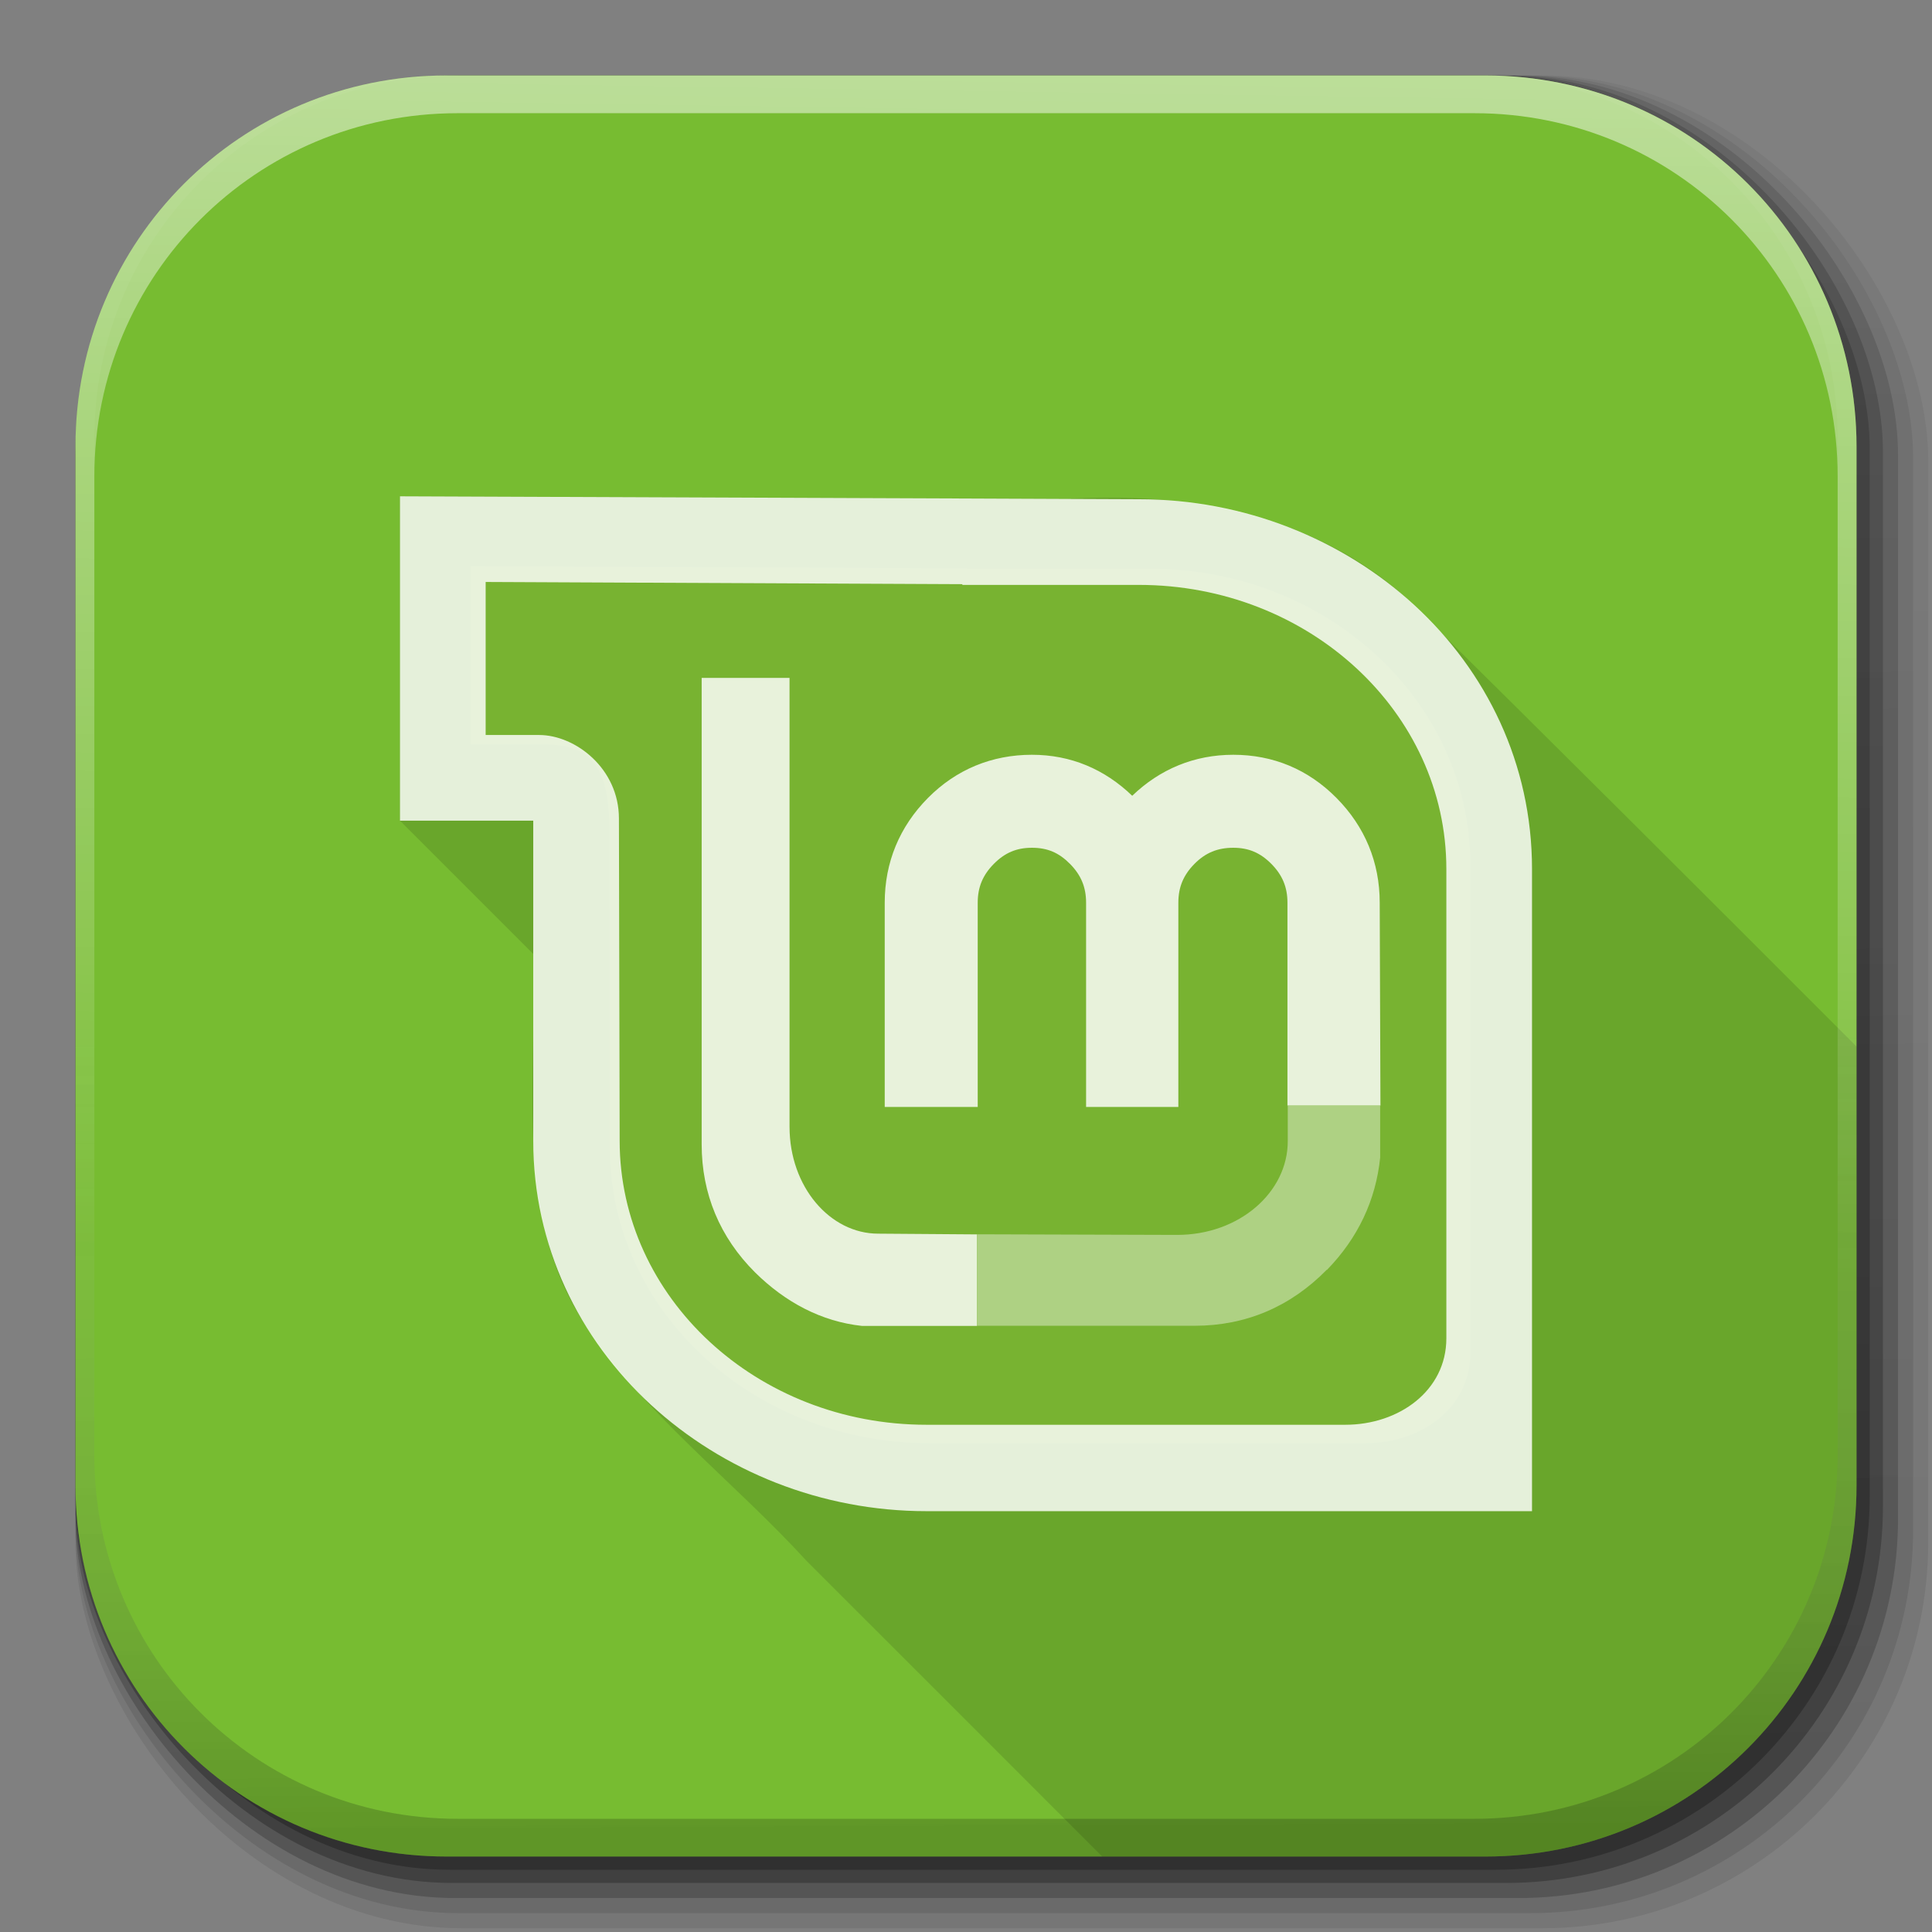 <?xml version="1.0" encoding="UTF-8" standalone="no"?>
<!-- Created with Inkscape (http://www.inkscape.org/) -->

<svg
   xmlns:dc="http://purl.org/dc/elements/1.1/"
   xmlns:cc="http://creativecommons.org/ns#"
   xmlns:rdf="http://www.w3.org/1999/02/22-rdf-syntax-ns#"
   xmlns:svg="http://www.w3.org/2000/svg"
   xmlns="http://www.w3.org/2000/svg"
   xmlns:xlink="http://www.w3.org/1999/xlink"
   xmlns:sodipodi="http://sodipodi.sourceforge.net/DTD/sodipodi-0.dtd"
   xmlns:inkscape="http://www.inkscape.org/namespaces/inkscape"
   viewBox="0 0 512 512"
   width="512"
   height="512"
   id="svg2"
   version="1.1"
   inkscape:version="0.91+devel r"
   sodipodi:docname="start-here-mint.svg"
   inkscape:export-filename="/home/alecive/Scrivania/firefoxTest1.png"
   inkscape:export-xdpi="100"
   inkscape:export-ydpi="100">
  <rect x="0" y="0" width="512" height="512" fill="#808080" stroke="none"/>
  <sodipodi:namedview
     inkscape:snap-nodes="true"
     inkscape:snap-smooth-nodes="true"
     inkscape:object-nodes="true"
     inkscape:snap-intersection-paths="false"
     inkscape:object-paths="false"
     inkscape:window-maximized="1"
     inkscape:window-y="24"
     inkscape:window-x="65"
     inkscape:window-height="1056"
     inkscape:window-width="1855"
     showgrid="false"
     inkscape:current-layer="svg2"
     inkscape:document-units="px"
     inkscape:cy="142.9058"
     inkscape:cx="-242.32131"
     inkscape:zoom="0.70737493"
     inkscape:pageshadow="2"
     inkscape:pageopacity="0.0"
     borderopacity="1.0"
     bordercolor="#666666"
     pagecolor="#ffffff"
     id="base" />
  <defs
     id="defs4">
    <linearGradient
       x1="19.245"
       y1="21.031"
       x2="19.36"
       gradientUnits="userSpaceOnUse"
       y2="44.984"
       id="linearGradient2460">
      <stop
         offset="0"
         style="stop-color:#fafafa;stop-opacity:1;"
         id="stop3602" />
      <stop
         offset="1"
         style="stop-color:#f0f0f0;stop-opacity:1;"
         id="stop3604" />
    </linearGradient>
    <linearGradient
       inkscape:collect="always"
       xlink:href="#ButtonShadow-0-1-1-5-9"
       id="linearGradient4114-2-6"
       gradientUnits="userSpaceOnUse"
       gradientTransform="matrix(1.032,0,0,1.032,-830.864,592.678)"
       x1="1012.513"
       y1="484.417"
       x2="1006.808"
       y2="20.626" />
    <linearGradient
       x1="45.448"
       y1="92.54"
       x2="45.448"
       y2="7.017"
       id="ButtonShadow-0-1-1-5-9"
       gradientUnits="userSpaceOnUse"
       gradientTransform="matrix(1.006,0,0,0.994,100,0)">
      <stop
         id="stop3750-8-9-3-6-4"
         style="stop-color:#000000;stop-opacity:1"
         offset="0" />
      <stop
         id="stop3752-5-6-4-2-9"
         style="stop-color:#000000;stop-opacity:0.588"
         offset="1" />
    </linearGradient>
    <linearGradient
       inkscape:collect="always"
       xlink:href="#ButtonShadow-0-1-1-5-9"
       id="linearGradient4112-2-6"
       gradientUnits="userSpaceOnUse"
       gradientTransform="matrix(1.04,0,0,1.04,-837.951,592.518)"
       x1="1012.513"
       y1="484.417"
       x2="1006.808"
       y2="20.626" />
    <linearGradient
       inkscape:collect="always"
       xlink:href="#ButtonShadow-0-1-1-5-9"
       id="linearGradient4110-6-7"
       gradientUnits="userSpaceOnUse"
       gradientTransform="matrix(1.023,0,0,1.023,-823.777,592.838)"
       x1="1012.513"
       y1="484.417"
       x2="1006.808"
       y2="20.626" />
    <linearGradient
       inkscape:collect="always"
       xlink:href="#ButtonShadow-0-1-1-5-9"
       id="linearGradient4116-6-3"
       gradientUnits="userSpaceOnUse"
       gradientTransform="matrix(1.015,0,0,1.015,-816.69,592.997)"
       x1="1012.513"
       y1="484.417"
       x2="1006.808"
       y2="20.626" />
    <linearGradient
       y2="20.626"
       x2="1006.808"
       y1="484.417"
       x1="1012.513"
       gradientTransform="matrix(1.007,0,0,1.007,-810.489,593.137)"
       gradientUnits="userSpaceOnUse"
       id="linearGradient5342-3"
       xlink:href="#ButtonShadow-0-1-1-5-9"
       inkscape:collect="always" />
    <linearGradient
       inkscape:collect="always"
       xlink:href="#linearGradient3737-9"
       id="linearGradient4084-8"
       gradientUnits="userSpaceOnUse"
       gradientTransform="translate(778.6,-360.56)"
       x1="993.439"
       y1="51.512"
       x2="988.786"
       y2="363.738" />
    <linearGradient
       id="linearGradient3737-9">
      <stop
         id="stop3739-7"
         style="stop-color:#ffffff;stop-opacity:1"
         offset="0" />
      <stop
         id="stop3741-4"
         style="stop-color:#ffffff;stop-opacity:0"
         offset="1" />
    </linearGradient>
    <linearGradient
       inkscape:collect="always"
       xlink:href="#linearGradient4046-3"
       id="linearGradient4086-12"
       gradientUnits="userSpaceOnUse"
       x1="1764.649"
       y1="155.597"
       x2="1763.69"
       y2="-55.941" />
    <linearGradient
       id="linearGradient4046-3">
      <stop
         id="stop4048-7"
         style="stop-color:#000000;stop-opacity:1;"
         offset="0" />
      <stop
         id="stop4050-73"
         style="stop-color:#ffffff;stop-opacity:0.2"
         offset="1" />
    </linearGradient>
    <linearGradient
       id="linearGradient5602-7-3-9-8">
      <stop
         offset="0"
         style="stop-color:#77bc31;stop-opacity:1;"
         id="stop5604-6-70-0-5" />
      <stop
         offset="1"
         style="stop-color:#5b932c;stop-opacity:1;"
         id="stop5606-0-9-2-0" />
    </linearGradient>
  </defs>
  <g
     id="layer1"
     inkscape:groupmode="layer"
     inkscape:label="Livello 1"
     transform="translate(0,-540.362)" />
  <g
     id="g2036"
     transform="matrix(1.1,0,0,0.444,95.081,256.393)">
    <g
       id="g3712"
       style="opacity:0.4"
       transform="matrix(1.053,0,0,1.286,-1.263,-13.429)" />
  </g>
  <g
     transform="translate(97.481,231.282)"
     id="g3541" />
  <g
     transform="translate(97.481,231.282)"
     id="g3536" />
  <g
     id="g4103"
     transform="translate(-11.985,-592.117)">
    <rect
       ry="101.458"
       y="612.117"
       x="31.985"
       height="487"
       width="487"
       id="rect6187"
       style="color:#000000;display:inline;overflow:visible;visibility:visible;opacity:0.1;fill:url(#linearGradient4114-2-6);fill-opacity:1;fill-rule:nonzero;stroke:none;stroke-width:1.5;marker:none;enable-background:accumulate" />
    <rect
       style="color:#000000;display:inline;overflow:visible;visibility:visible;opacity:0.08;fill:url(#linearGradient4112-2-6);fill-opacity:1;fill-rule:nonzero;stroke:none;stroke-width:1.5;marker:none;enable-background:accumulate"
       id="rect6191"
       width="491"
       height="491"
       x="31.985"
       y="612.117"
       ry="102.292" />
    <rect
       style="color:#000000;display:inline;overflow:visible;visibility:visible;opacity:0.2;fill:url(#linearGradient4110-6-7);fill-opacity:1;fill-rule:nonzero;stroke:none;stroke-width:1.5;marker:none;enable-background:accumulate"
       id="rect6183"
       width="483"
       height="483"
       x="31.985"
       y="612.117"
       ry="100.625" />
    <rect
       ry="99.792"
       y="612.117"
       x="31.985"
       height="479"
       width="479"
       id="rect6179"
       style="color:#000000;display:inline;overflow:visible;visibility:visible;opacity:0.25;fill:url(#linearGradient4116-6-3);fill-opacity:1;fill-rule:nonzero;stroke:none;stroke-width:1.5;marker:none;enable-background:accumulate" />
    <rect
       style="color:#000000;display:inline;overflow:visible;visibility:visible;opacity:0.25;fill:url(#linearGradient5342-3);fill-opacity:1;fill-rule:nonzero;stroke:none;stroke-width:1.5;marker:none;enable-background:accumulate"
       id="rect5574"
       width="475.5"
       height="475.5"
       x="31.985"
       y="612.117"
       ry="99.062" />
  </g>
  <path
     style="fill:#77bc31;stroke:none;fill-opacity:1"
     d="M 118.344,20 C 63.867,20 20,63.867 20,118.344 l 0,23.062 0,252.25 C 20,448.133 63.867,492 118.344,492 l 275.312,0 C 448.133,492 492,448.133 492,393.656 l 0,-252.25 0,-23.062 C 492,63.867 448.133,20 393.656,20 l -275.312,0 z"
     id="rect5505"
     inkscape:connector-curvature="0" />
  <path
     style="visibility:visible;fill:#000000;fill-opacity:0.118;fill-rule:evenodd;stroke:none;stroke-width:0.986;marker:none"
     d="M 106 131.523 L 106 217.488 L 141.316 252.805 C 142.527 285.449 135.778 321.194 154.588 350.324 C 170.514 374.614 194.288 392.373 213.76 413.668 C 239.89 439.759 265.991 465.88 292.092 492 L 393.656 492 C 448.133 492 492 448.133 492 393.656 L 492 277.344 C 452.042 237.338 412.033 197.387 371.785 157.688 C 347.514 136.174 314.012 130.173 282.533 132.221 C 223.689 131.975 164.844 131.757 106 131.523 z "
     id="path5567" />
  <g
     id="g4076"
     transform="translate(-605.519,-353.968)">
    <g
       transform="translate(-926.668,684.384)"
       id="g4038" />
  </g>
  <g
     id="g4076-9"
     transform="translate(-605.519,-353.968)">
    <g
       transform="translate(-926.668,684.384)"
       id="g4038-9">
      <path
         inkscape:connector-curvature="0"
         style="color:#000000;display:inline;overflow:visible;visibility:visible;opacity:0.5;fill:url(#linearGradient4084-8);fill-opacity:1;fill-rule:nonzero;stroke:none;stroke-width:1.5;marker:none;enable-background:accumulate"
         d="m 1650.499,-310.416 c -54.477,0 -98.312,43.836 -98.312,98.312 l 0,275.344 c 0,54.477 43.836,98.344 98.312,98.344 l 2.938,0 c -53.322,0 -96.25,-42.928 -96.25,-96.25 l 0,-269.5 c 0,-53.322 42.928,-96.25 96.25,-96.25 l 269.5,0 c 53.322,0 96.25,42.928 96.25,96.25 l 0,269.5 c 0,53.323 -42.928,96.25 -96.25,96.25 l 2.906,0 c 54.477,0 98.344,-43.867 98.344,-98.344 l 0,-275.344 c 0,-54.477 -43.867,-98.312 -98.344,-98.312 l -275.344,0 z"
         id="rect6809-2-3" />
      <path
         id="path3981-7"
         d="m 1650.499,161.584 c -54.477,0 -98.312,-43.836 -98.312,-98.313 l 0,-275.344 c 0,-54.477 43.836,-98.344 98.312,-98.344 l 2.938,0 c -53.322,0 -96.25,42.928 -96.25,96.25 l 0,269.5 c 0,53.323 42.928,96.25 96.25,96.25 l 269.5,0 c 53.322,0 96.25,-42.928 96.25,-96.25 l 0,-269.5 c 0,-53.322 -42.928,-96.25 -96.25,-96.25 l 2.906,0 c 54.477,0 98.344,43.867 98.344,98.344 l 0,275.344 c 0,54.477 -43.867,98.313 -98.344,98.313 l -275.344,0 z"
         style="color:#000000;display:inline;overflow:visible;visibility:visible;opacity:0.2;fill:url(#linearGradient4086-12);fill-opacity:1;fill-rule:nonzero;stroke:none;stroke-width:1.5;marker:none;enable-background:accumulate"
         inkscape:connector-curvature="0" />
    </g>
  </g>
  <g
     style="stroke-width:0.136"
     transform="matrix(7.375,0,0,7.375,571.086,-306.062)"
     inkscape:export-ydpi="90"
     inkscape:export-xdpi="90"
     inkscape:export-filename="folder.png"
     id="g3043" />
  <g
     style="fill:#ffffff;stroke-width:0.136"
     inkscape:label="#g3701"
     transform="matrix(7.66,0,0,7.66,9534.272,13549.569)"
     id="scalable" />
  <path
     inkscape:connector-curvature="0"
     style="display:inline;fill:#d1ff54;fill-opacity:0.151;fill-rule:evenodd;stroke-width:0.986"
     id="path2576"
     d="m 389.642,358.676 c 0,-38.575 0,-129.575 0,-129.575 0,-43.289 -37.963,-78.381 -84.804,-78.381 l -48.616,0 0,-0.105 -131.488,-0.575 0,47.278 c 0,0 10.736,0 20.184,0 14.089,0 16.578,9.726 16.578,23.188 l 0.105,83.581 c 0,43.289 37.963,78.381 84.752,78.381 l 115.52,0 c 14.81,0 27.769,-9.379 27.769,-23.793 z" />
  <path
     inkscape:connector-curvature="0"
     id="path4130"
     d="m 106,131.524 0,85.964 35.317,0 0,17.27 0,67.529 c 0,55.742 48.412,98.189 104.204,98.189 l 160.479,0 0,-170.181 c 0,-55.792 -48.362,-97.995 -104.204,-97.995 l -46.766,-0.194 z m 22.704,22.704 126.326,0.582 0,0.194 46.766,0 c 45.005,0 81.501,33.698 81.501,75.291 l 0,124.386 c 0,13.849 -12.549,22.898 -26.779,22.898 l -110.996,0 c -44.955,0 -81.307,-33.698 -81.307,-75.291 l -0.194,-85.382 c 0,-13.25 -11.543,-22.122 -21.151,-22.122 l -14.166,0 0,-40.556 z m 57.245,25.42 0,123.609 c 0,13.119 4.826,24.655 14.166,33.959 7.982,7.879 17.545,13.012 28.331,14.166 l 30.466,0 0,-24.256 -26.197,-0.194 c -12.735,0 -23.48,-12.402 -23.48,-28.331 l 0,-118.952 -23.286,0 z m 87.516,20.375 c -10.542,0 -20.029,3.846 -27.555,11.449 -7.522,7.599 -11.449,17.043 -11.449,27.749 l 0,54.14 24.644,0 0,-54.14 c 0,-4.103 1.339,-7.325 4.269,-10.285 2.939,-2.969 6.049,-4.269 10.091,-4.269 4.126,0 7.145,1.293 10.091,4.269 2.93,2.959 4.269,6.181 4.269,10.285 l 0,54.14 24.45,0 0,-54.14 c 0,-4.103 1.339,-7.325 4.269,-10.285 2.946,-2.976 6.158,-4.269 10.285,-4.269 4.042,0 7.151,1.3 10.091,4.269 2.93,2.959 4.269,6.181 4.269,10.285 l 0,53.752 24.644,0 -0.194,-53.752 c 0,-10.706 -3.926,-20.15 -11.449,-27.749 -7.526,-7.603 -16.819,-11.449 -27.361,-11.449 -10.348,0 -19.457,3.821 -26.779,10.867 -7.3,-7.034 -16.241,-10.867 -26.585,-10.867 z"
     style="display:inline;overflow:visible;visibility:visible;fill:#ffffff;fill-opacity:0.828;fill-rule:evenodd;stroke:none;stroke-width:0.986;marker:none;enable-background:accumulate"
     sodipodi:nodetypes="ccccsscsccccccsssssccsccccscccccscccccsccscsssccssscsccccsccc" />
  <path
     d="m 258.968,327.1 0,24.24 57.653,0 c 13.542,0 25.37,-5.051 34.968,-14.823 l 0.082,0 c 8.163,-8.387 12.926,-18.417 14.086,-29.727 l 0,-13.758 -24.486,0 0,9.418 c 0,13.488 -12.816,24.814 -29.318,24.814 l -52.985,-0.164 z"
     id="path3819"
     style="display:inline;overflow:visible;visibility:visible;fill:#ffffff;fill-opacity:0.4;fill-rule:evenodd;stroke:none;stroke-width:0.986;marker:none;enable-background:accumulate"
     inkscape:connector-curvature="0" />
</svg>
